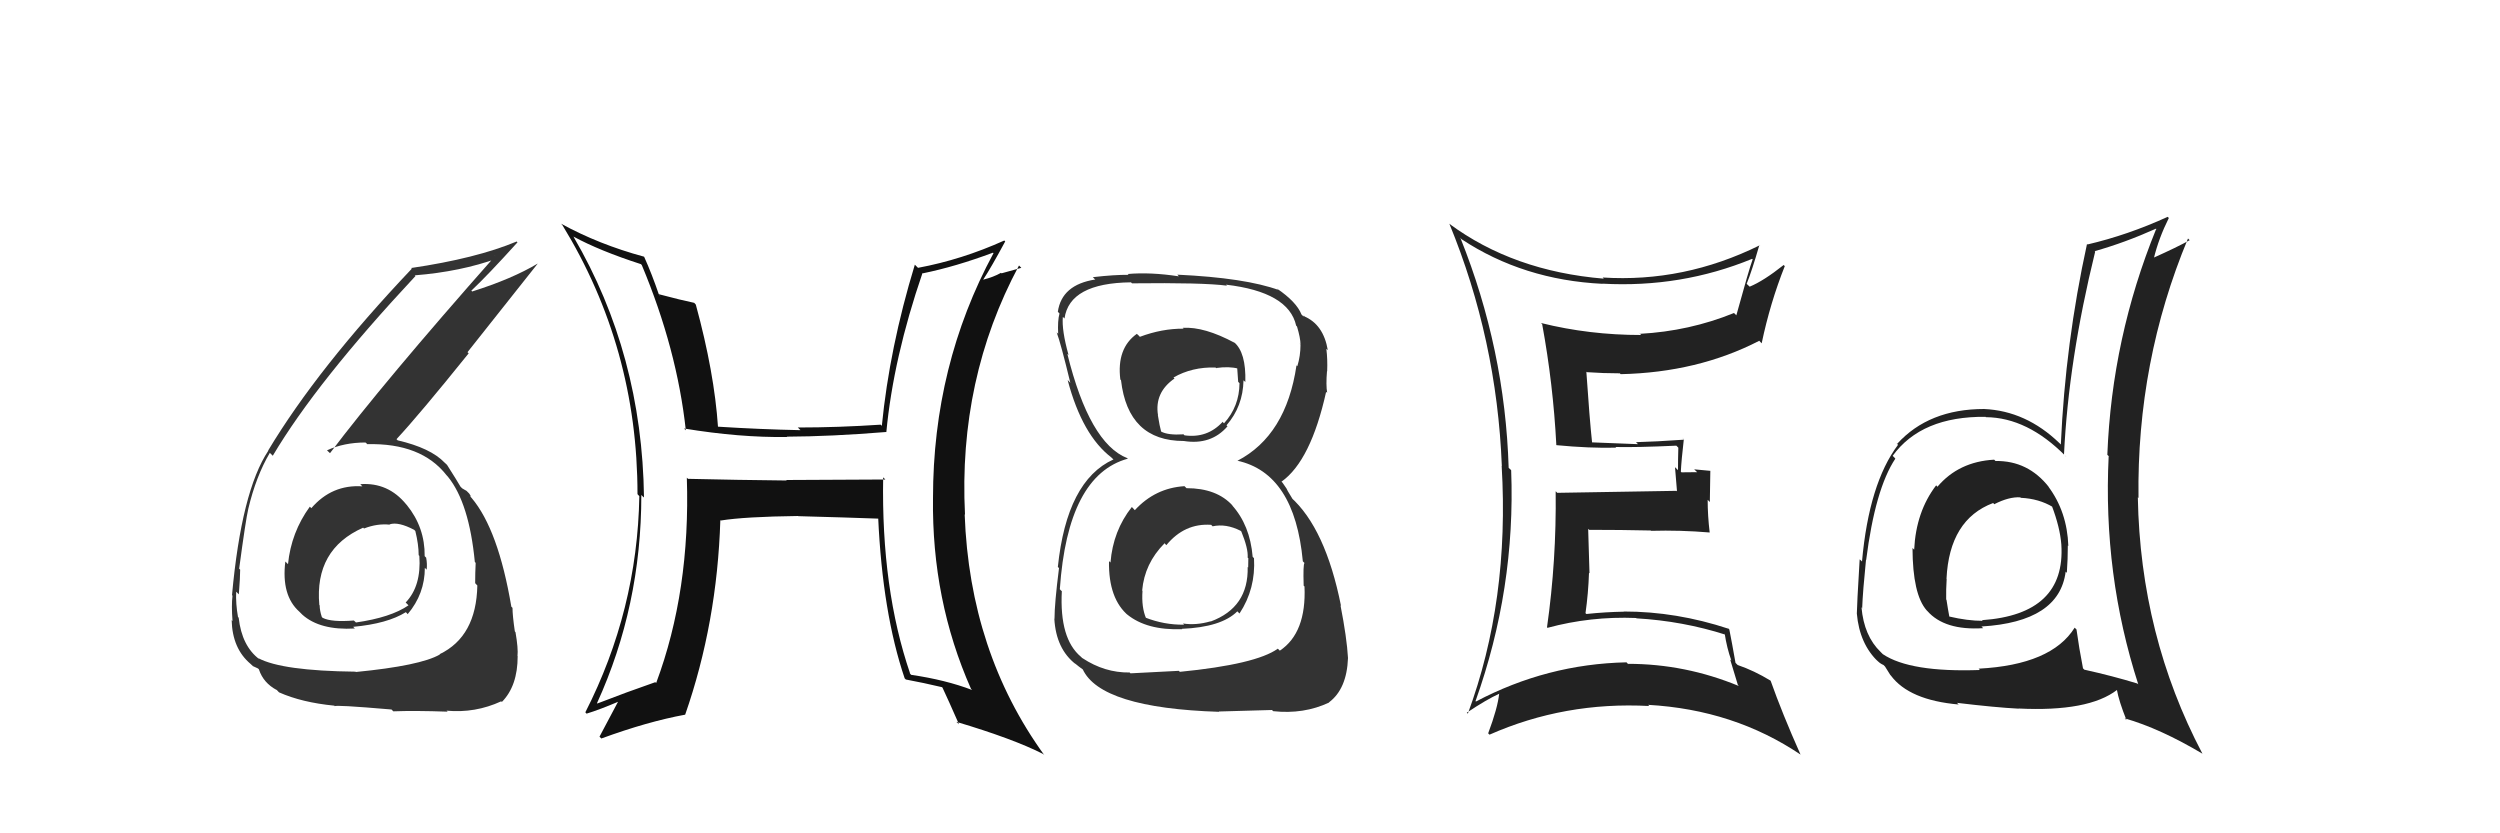 <svg xmlns="http://www.w3.org/2000/svg" width="150" height="50" viewBox="0,0,150,50"><path fill="#222" d="M119.68 27.61L119.78 27.71L119.65 27.58Q117.52 27.70 116.25 29.20L116.26 29.22L116.17 29.12Q114.96 30.70 114.85 32.98L114.88 33.01L114.75 32.88Q114.76 35.67 115.60 36.62L115.45 36.48L115.63 36.65Q116.67 37.84 118.99 37.69L119.05 37.75L118.89 37.59Q123.56 37.31 123.94 34.30L123.91 34.27L124.01 34.37Q124.07 33.53 124.07 32.73L124.13 32.79L124.10 32.76Q124.03 30.70 122.89 29.18L122.96 29.26L122.93 29.22Q121.68 27.63 119.73 27.66ZM124.46 37.64L124.53 37.71L124.48 37.66Q123.09 39.89 118.72 40.12L118.80 40.21L118.80 40.20Q114.61 40.35 112.97 39.25L112.86 39.14L112.84 39.12Q111.84 38.16 111.69 36.44L111.84 36.60L111.73 36.49Q111.77 35.46 111.96 33.59L112.01 33.65L111.97 33.60Q112.51 29.34 113.72 27.52L113.67 27.46L113.56 27.35Q115.29 24.97 119.13 25.01L119.03 24.90L119.15 25.03Q121.65 25.05 123.94 27.37L123.98 27.42L123.84 27.27Q124.11 21.61 125.71 15.10L125.71 15.10L125.68 15.07Q127.49 14.56 129.36 13.72L129.48 13.84L129.37 13.74Q126.71 20.28 126.44 27.29L126.59 27.43L126.52 27.37Q126.17 34.48 128.30 41.07L128.35 41.11L128.24 41.01Q126.77 40.56 125.06 40.18L124.94 40.06L124.98 40.10Q124.74 38.87 124.59 37.77ZM127.60 43.22L127.63 43.25L127.48 43.10Q129.61 43.71 132.16 45.23L132.32 45.39L132.14 45.21Q128.42 38.14 128.27 29.84L128.35 29.92L128.31 29.88Q128.20 21.70 131.28 14.31L131.31 14.34L131.38 14.41Q130.65 14.82 129.20 15.47L129.23 15.50L129.23 15.50Q129.52 14.30 130.13 13.08L130.20 13.15L130.06 13.01Q127.68 14.10 125.24 14.67L125.24 14.66L125.22 14.64Q123.92 20.58 123.65 26.67L123.68 26.70L123.57 26.59Q121.56 24.65 119.04 24.54L119.03 24.52L119.05 24.54Q115.73 24.54 113.83 26.63L113.76 26.56L113.88 26.69Q112.14 29.01 111.72 33.69L111.66 33.63L111.58 33.56Q111.41 36.40 111.41 36.82L111.45 36.86L111.41 36.81Q111.57 38.65 112.71 39.72L112.53 39.53L112.68 39.68Q112.82 39.82 113.01 39.90L113.10 39.99L113.42 40.50L113.45 40.53Q114.55 42.01 117.52 42.27L117.44 42.19L117.41 42.17Q119.75 42.45 121.12 42.52L120.95 42.36L121.10 42.51Q125.31 42.72 127.03 41.39L126.91 41.27L127.01 41.37Q127.13 42.06 127.59 43.21ZM121.31 29.93L121.27 29.89L121.26 29.87Q122.33 29.92 123.17 30.42L123.21 30.46L123.11 30.35Q123.60 31.64 123.68 32.67L123.79 32.79L123.68 32.67Q123.95 36.86 118.92 37.21L118.95 37.24L118.97 37.25Q118.05 37.25 116.95 36.99L117.10 37.13L116.96 37.00Q116.87 36.52 116.79 35.99L116.64 35.84L116.77 35.97Q116.76 35.35 116.80 34.74L116.69 34.63L116.79 34.73Q116.96 31.17 119.59 30.18L119.67 30.27L119.66 30.25Q120.54 29.80 121.22 29.84Z"/><path fill="#222" d="M87.61 14.26L87.64 14.29L87.69 14.35Q91.40 16.80 96.16 17.03L96.26 17.13L96.15 17.02Q100.87 17.28 105.13 15.53L105.00 15.40L105.16 15.56Q104.94 16.15 104.18 18.92L104.16 18.90L104.04 18.78Q101.36 19.87 98.39 20.03L98.31 19.94L98.47 20.10Q95.35 20.10 92.46 19.38L92.47 19.39L92.53 19.45Q93.19 23.04 93.38 26.70L93.33 26.64L93.39 26.71Q95.37 26.90 96.97 26.86L97.04 26.93L96.93 26.82Q98.18 26.85 100.58 26.74L100.53 26.69L100.70 26.86Q100.68 27.52 100.68 28.21L100.50 28.03L100.62 29.48L100.59 29.45Q98.23 29.49 93.43 29.57L93.38 29.51L93.34 29.48Q93.39 33.64 92.82 37.64L92.84 37.66L92.85 37.67Q95.43 36.97 98.17 37.08L98.18 37.09L98.18 37.10Q100.97 37.26 103.56 38.09L103.44 37.98L103.48 38.01Q103.61 38.87 103.88 39.63L103.81 39.57L104.27 41.09L104.33 41.16Q101.11 39.83 97.68 39.83L97.72 39.88L97.59 39.74Q92.82 39.84 88.56 42.09L88.56 42.09L88.53 42.07Q90.94 35.33 90.67 28.22L90.66 28.20L90.52 28.07Q90.30 20.95 87.63 14.29ZM88.00 42.75L88.00 42.76L88.01 42.76Q89.19 41.97 89.96 41.62L89.98 41.64L89.95 41.62Q89.86 42.48 89.29 44.00L89.22 43.93L89.37 44.08Q93.88 42.09 98.95 42.36L98.93 42.33L98.88 42.29Q104.04 42.58 108.04 45.28L108.09 45.33L108.03 45.27Q106.93 42.80 106.24 40.85L106.13 40.74L106.22 40.83Q105.25 40.24 104.26 39.90L104.11 39.75L104.13 39.77Q103.92 38.57 103.76 37.77L103.63 37.64L103.73 37.73Q100.59 36.69 97.43 36.69L97.46 36.72L97.44 36.70Q96.32 36.72 95.18 36.84L95.24 36.89L95.13 36.79Q95.30 35.59 95.34 34.37L95.37 34.40L95.29 31.73L95.35 31.79Q97.25 31.79 99.04 31.83L99.03 31.82L99.06 31.85Q100.80 31.80 102.59 31.95L102.59 31.95L102.58 31.94Q102.46 30.94 102.46 29.99L102.59 30.12L102.62 28.25L101.65 28.16L101.83 28.33Q101.34 28.34 100.89 28.34L100.84 28.29L100.85 28.31Q100.88 27.65 101.03 26.35L100.92 26.25L101.05 26.38Q99.34 26.50 98.16 26.53L98.16 26.53L98.28 26.65Q97.29 26.61 95.47 26.54L95.37 26.44L95.53 26.60Q95.37 25.11 95.18 22.29L95.09 22.20L95.21 22.33Q96.20 22.40 97.19 22.40L97.30 22.51L97.24 22.45Q101.86 22.35 105.55 20.45L105.52 20.41L105.70 20.60Q106.21 18.17 107.09 15.96L107.08 15.96L107.02 15.90Q105.81 16.86 104.98 17.20L104.82 17.05L104.80 17.03Q105.11 16.27 105.56 14.71L105.62 14.77L105.58 14.72Q101.04 16.96 96.16 16.65L96.19 16.68L96.23 16.72Q90.80 16.27 86.95 13.42L87.05 13.52L86.96 13.42Q89.81 20.35 90.11 27.96L90.18 28.03L90.10 27.95Q90.58 36.04 88.07 42.82Z"/><path fill="#333" d="M21.70 29.13L21.59 29.02L21.74 29.18Q19.91 29.06 18.68 30.49L18.68 30.49L18.59 30.40Q17.47 31.94 17.28 33.85L17.09 33.66L17.12 33.69Q16.87 35.73 17.96 36.70L18.11 36.85L18.14 36.88Q19.20 37.83 21.29 37.71L21.28 37.70L21.19 37.61Q23.25 37.42 24.35 36.73L24.41 36.79L24.46 36.85Q25.49 35.63 25.49 34.07L25.49 34.07L25.60 34.18Q25.64 33.84 25.57 33.46L25.58 33.47L25.48 33.37Q25.50 31.64 24.40 30.29L24.53 30.43L24.38 30.27Q23.29 28.93 21.62 29.05ZM21.17 40.14L21.25 40.22L21.33 40.30Q16.91 40.25 15.50 39.49L15.55 39.54L15.57 39.56Q14.51 38.77 14.32 37.06L14.17 36.91L14.28 37.02Q14.14 36.23 14.17 35.50L14.29 35.62L14.33 35.66Q14.41 34.64 14.41 34.18L14.40 34.17L14.35 34.12Q14.74 31.20 14.90 30.52L14.97 30.59L14.90 30.52Q15.36 28.58 16.19 27.17L16.36 27.34L16.37 27.34Q18.99 22.92 24.93 16.56L24.88 16.52L24.89 16.52Q27.64 16.30 29.85 15.50L29.66 15.32L29.71 15.36Q22.99 22.96 19.80 27.19L19.63 27.03L19.62 27.02Q20.64 26.55 21.93 26.55L22.01 26.62L22.03 26.65Q25.27 26.57 26.79 28.51L26.89 28.62L26.88 28.61Q28.15 30.18 28.49 33.72L28.59 33.82L28.54 33.77Q28.51 34.38 28.51 34.99L28.51 34.99L28.64 35.13Q28.58 38.19 26.38 39.25L26.40 39.28L26.39 39.27Q25.23 39.94 21.35 40.32ZM23.64 42.72L23.63 42.71L23.60 42.68Q24.88 42.63 26.86 42.70L26.75 42.60L26.79 42.64Q28.51 42.80 30.07 42.08L30.04 42.04L30.11 42.12Q31.06 41.16 31.06 39.37L31.09 39.40L31.05 39.36Q31.10 38.92 30.93 37.93L30.91 37.91L30.89 37.88Q30.75 36.92 30.75 36.47L30.76 36.48L30.68 36.40Q29.90 31.78 28.30 29.88L28.20 29.77L28.20 29.77Q28.31 29.84 28.15 29.61L27.99 29.45L27.83 29.36L27.73 29.30L27.63 29.20Q27.43 28.85 26.82 27.89L26.70 27.78L26.68 27.76Q25.84 26.88 23.86 26.42L23.87 26.43L23.79 26.35Q25.15 24.89 28.12 21.20L28.05 21.13L32.26 15.82L32.25 15.82Q30.73 16.73 28.33 17.49L28.22 17.38L28.28 17.44Q29.26 16.52 31.05 14.54L31.00 14.49L31.00 14.49Q28.56 15.51 24.67 16.08L24.65 16.06L24.71 16.12Q19.06 22.08 16.09 27.03L16.06 27.00L16.10 27.04Q14.49 29.46 13.92 35.71L13.97 35.76L13.95 35.74Q13.88 36.31 13.95 37.26L13.96 37.27L13.90 37.21Q13.94 38.92 15.04 39.84L15.20 39.99L15.16 39.96Q15.57 40.13 15.53 40.17L15.44 40.08L15.54 40.18Q15.81 40.98 16.60 41.40L16.58 41.37L16.74 41.54Q18.11 42.15 20.06 42.34L20.07 42.35L20.10 42.38Q19.98 42.27 23.49 42.57ZM23.36 31.44L23.38 31.46L23.38 31.46Q23.90 31.29 24.85 31.79L24.84 31.78L24.92 31.86Q25.12 32.67 25.12 33.31L25.14 33.33L25.16 33.35Q25.29 35.16 24.34 36.15L24.45 36.26L24.51 36.32Q23.45 37.05 21.35 37.35L21.34 37.33L21.23 37.23Q19.89 37.34 19.36 37.07L19.29 37.00L19.31 37.02Q19.18 36.63 19.18 36.32L19.06 36.20L19.16 36.30Q18.86 32.96 21.79 31.66L21.72 31.59L21.84 31.71Q22.63 31.40 23.39 31.48Z"/><path fill="#111" d="M53.08 28.73L53.12 28.77L47.18 28.80L47.20 28.83Q44.21 28.80 41.28 28.73L41.23 28.68L41.21 28.66Q41.43 35.46 39.37 40.98L39.37 40.98L39.32 40.93Q37.59 41.53 35.84 42.21L35.68 42.05L35.82 42.19Q38.48 36.36 38.48 29.70L38.56 29.78L38.64 29.85Q38.53 21.26 34.42 14.22L34.48 14.28L34.40 14.19Q35.98 15.05 38.46 15.85L38.51 15.91L38.51 15.91Q40.62 20.95 41.15 25.82L41.16 25.83L41.04 25.71Q44.37 26.26 47.23 26.22L47.22 26.21L47.20 26.20Q49.85 26.19 53.17 25.92L53.05 25.80L53.18 25.93Q53.60 21.48 55.35 16.38L55.38 16.41L55.37 16.40Q57.33 16.00 59.58 15.16L59.48 15.07L59.61 15.19Q55.98 21.92 55.98 29.88L55.87 29.77L55.98 29.88Q55.90 36.00 58.26 41.33L58.32 41.39L58.33 41.40Q56.73 40.79 54.67 40.49L54.53 40.34L54.61 40.42Q52.87 35.34 52.99 28.64ZM54.43 40.85L54.41 40.83L54.35 40.77Q55.42 40.97 56.52 41.23L56.37 41.08L56.55 41.26Q56.89 41.98 57.54 43.46L57.39 43.32L57.38 43.31Q60.80 44.33 62.59 45.24L62.51 45.17L62.66 45.31Q58.18 39.12 57.88 30.86L57.92 30.90L57.90 30.88Q57.49 22.74 61.14 15.93L61.28 16.07L60.09 16.40L60.06 16.37Q59.60 16.63 58.99 16.78L59.04 16.83L58.99 16.78Q59.47 16.05 60.31 14.49L60.34 14.52L60.26 14.43Q57.71 15.58 55.08 16.07L54.90 15.89L54.89 15.88Q53.37 20.87 52.91 25.55L52.93 25.57L52.84 25.48Q50.30 25.65 47.87 25.65L47.95 25.73L48.03 25.81Q45.58 25.76 43.07 25.60L42.97 25.51L43.08 25.62Q42.86 22.35 41.75 18.28L41.70 18.22L41.65 18.17Q40.92 18.02 39.48 17.64L39.66 17.82L39.55 17.72Q39.11 16.43 38.65 15.41L38.82 15.58L38.64 15.40Q35.94 14.67 33.66 13.42L33.80 13.56L33.74 13.50Q38.25 20.86 38.25 29.65L38.25 29.65L38.36 29.77Q38.24 36.62 35.12 42.74L35.25 42.87L35.19 42.82Q35.96 42.59 37.29 42.02L37.15 41.88L37.18 41.92Q36.77 42.68 35.97 44.20L36.08 44.31L36.08 44.31Q38.87 43.29 41.11 42.88L41.14 42.91L41.11 42.88Q43.03 37.37 43.22 31.21L43.25 31.23L43.25 31.23Q44.69 31.00 47.89 30.96L48.08 31.15L47.90 30.97Q50.87 31.05 52.77 31.12L52.68 31.03L52.69 31.04Q52.95 36.78 54.28 40.70Z"/><path fill="#333" d="M71.15 29.25L71.13 29.23L71.07 29.17Q69.31 29.28 68.09 30.61L67.96 30.47L67.91 30.42Q66.78 31.85 66.63 33.75L66.60 33.72L66.54 33.67Q66.50 35.94 67.72 36.95L67.73 36.96L67.62 36.86Q68.80 37.83 70.93 37.75L70.99 37.81L70.91 37.73Q73.29 37.63 74.24 36.68L74.26 36.70L74.37 36.81Q75.35 35.32 75.24 33.49L75.24 33.49L75.16 33.41Q75.00 31.50 73.91 30.30L73.95 30.34L73.96 30.34Q73.01 29.29 71.19 29.29ZM71.12 19.82L70.98 19.68L71.02 19.72Q69.72 19.71 68.39 20.21L68.34 20.15L68.21 20.03Q66.99 20.90 67.22 22.77L67.14 22.69L67.26 22.81Q67.68 26.46 71.03 26.46L71.16 26.59L71.03 26.46Q72.66 26.72 73.65 25.58L73.74 25.67L73.59 25.52Q74.58 24.38 74.61 22.82L74.69 22.89L74.72 22.92Q74.77 21.14 74.04 20.53L73.97 20.45L74.08 20.57Q72.26 19.59 70.97 19.67ZM70.76 40.28L70.73 40.25L67.83 40.40L67.78 40.35Q66.28 40.37 64.95 39.49L64.93 39.48L64.86 39.41Q63.56 38.33 63.71 35.47L63.64 35.41L63.59 35.35Q64.06 28.51 67.67 27.52L67.77 27.62L67.64 27.49Q65.37 26.60 64.04 21.23L64.10 21.29L64.11 21.29Q63.70 19.82 63.77 19.02L63.80 19.04L63.87 19.11Q64.17 16.98 67.86 16.94L67.83 16.91L67.92 17.00Q72.18 16.95 73.62 17.14L73.61 17.13L73.56 17.08Q77.32 17.52 77.77 19.54L77.90 19.67L77.82 19.59Q78.03 20.29 78.03 20.67L77.95 20.59L78.03 20.68Q78.03 21.36 77.84 21.97L77.85 21.98L77.79 21.92Q77.17 26.13 74.24 27.65L74.19 27.60L74.23 27.64Q77.68 28.39 78.17 33.68L78.26 33.77L78.27 33.78Q78.18 33.85 78.22 35.14L78.19 35.11L78.27 35.19Q78.39 37.97 76.79 39.04L76.70 38.95L76.67 38.92Q75.36 39.86 70.79 40.31ZM73.06 42.62L73.13 42.69L76.32 42.60L76.39 42.67Q78.22 42.87 79.75 42.15L79.55 41.96L79.74 42.14Q80.81 41.34 80.88 39.48L80.88 39.48L80.88 39.48Q80.81 38.26 80.43 36.32L80.47 36.36L80.46 36.35Q79.53 31.69 77.43 29.82L77.56 29.95L77.27 29.47L77.19 29.31L76.95 28.96L76.89 28.90Q78.65 27.65 79.57 23.50L79.44 23.38L79.63 23.57Q79.55 23.10 79.62 22.27L79.68 22.33L79.63 22.28Q79.66 21.54 79.58 20.93L79.67 21.01L79.67 21.02Q79.41 19.46 78.23 18.97L78.34 19.08L78.23 18.93L78.21 18.99L78.09 18.87Q77.79 18.11 76.61 17.31L76.74 17.44L76.71 17.38L76.75 17.41Q74.72 16.67 70.64 16.48L70.64 16.48L70.73 16.58Q69.03 16.32 67.66 16.44L67.68 16.46L67.72 16.49Q66.87 16.48 65.57 16.63L65.69 16.75L65.72 16.77Q63.70 17.08 63.47 18.71L63.41 18.65L63.57 18.81Q63.45 19.23 63.49 20.03L63.54 20.08L63.40 19.94Q63.65 20.61 64.22 22.97L64.09 22.83L64.06 22.81Q64.94 26.13 66.70 27.46L66.61 27.38L66.81 27.57L66.80 27.57Q64.01 28.84 63.47 34.02L63.54 34.08L63.54 34.09Q63.27 36.21 63.27 37.13L63.23 37.09L63.26 37.12Q63.36 38.93 64.54 39.85L64.48 39.79L64.48 39.79Q64.73 40.00 65.00 40.19L64.98 40.17L64.96 40.15Q66.03 42.48 73.15 42.71ZM72.66 31.48L72.75 31.57L72.75 31.58Q73.56 31.40 74.44 31.85L74.50 31.91L74.48 31.89Q74.90 32.92 74.86 33.45L74.86 33.46L74.90 33.49Q74.89 33.75 74.89 34.06L74.96 34.12L74.86 34.02Q74.92 36.45 72.64 37.29L72.63 37.27L72.63 37.28Q71.77 37.53 70.98 37.41L71.11 37.55L71.05 37.48Q69.85 37.50 68.71 37.05L68.73 37.07L68.77 37.11Q68.48 36.44 68.55 35.45L68.50 35.40L68.53 35.43Q68.67 33.81 69.87 32.60L69.85 32.57L69.98 32.71Q71.07 31.38 72.67 31.49ZM73.03 22.15L72.94 22.05L72.97 22.08Q73.76 21.97 74.30 22.12L74.23 22.05L74.29 22.91L74.37 22.99Q74.36 24.39 73.44 25.40L73.29 25.24L73.36 25.31Q72.44 26.31 71.07 26.12L70.99 26.04L71.00 26.06Q70.08 26.12 69.66 25.89L69.59 25.82L69.67 25.90Q69.58 25.59 69.47 24.90L69.53 24.97L69.48 24.91Q69.26 23.55 70.47 22.71L70.47 22.71L70.41 22.65Q71.52 22.01 72.93 22.05Z"/></svg>
